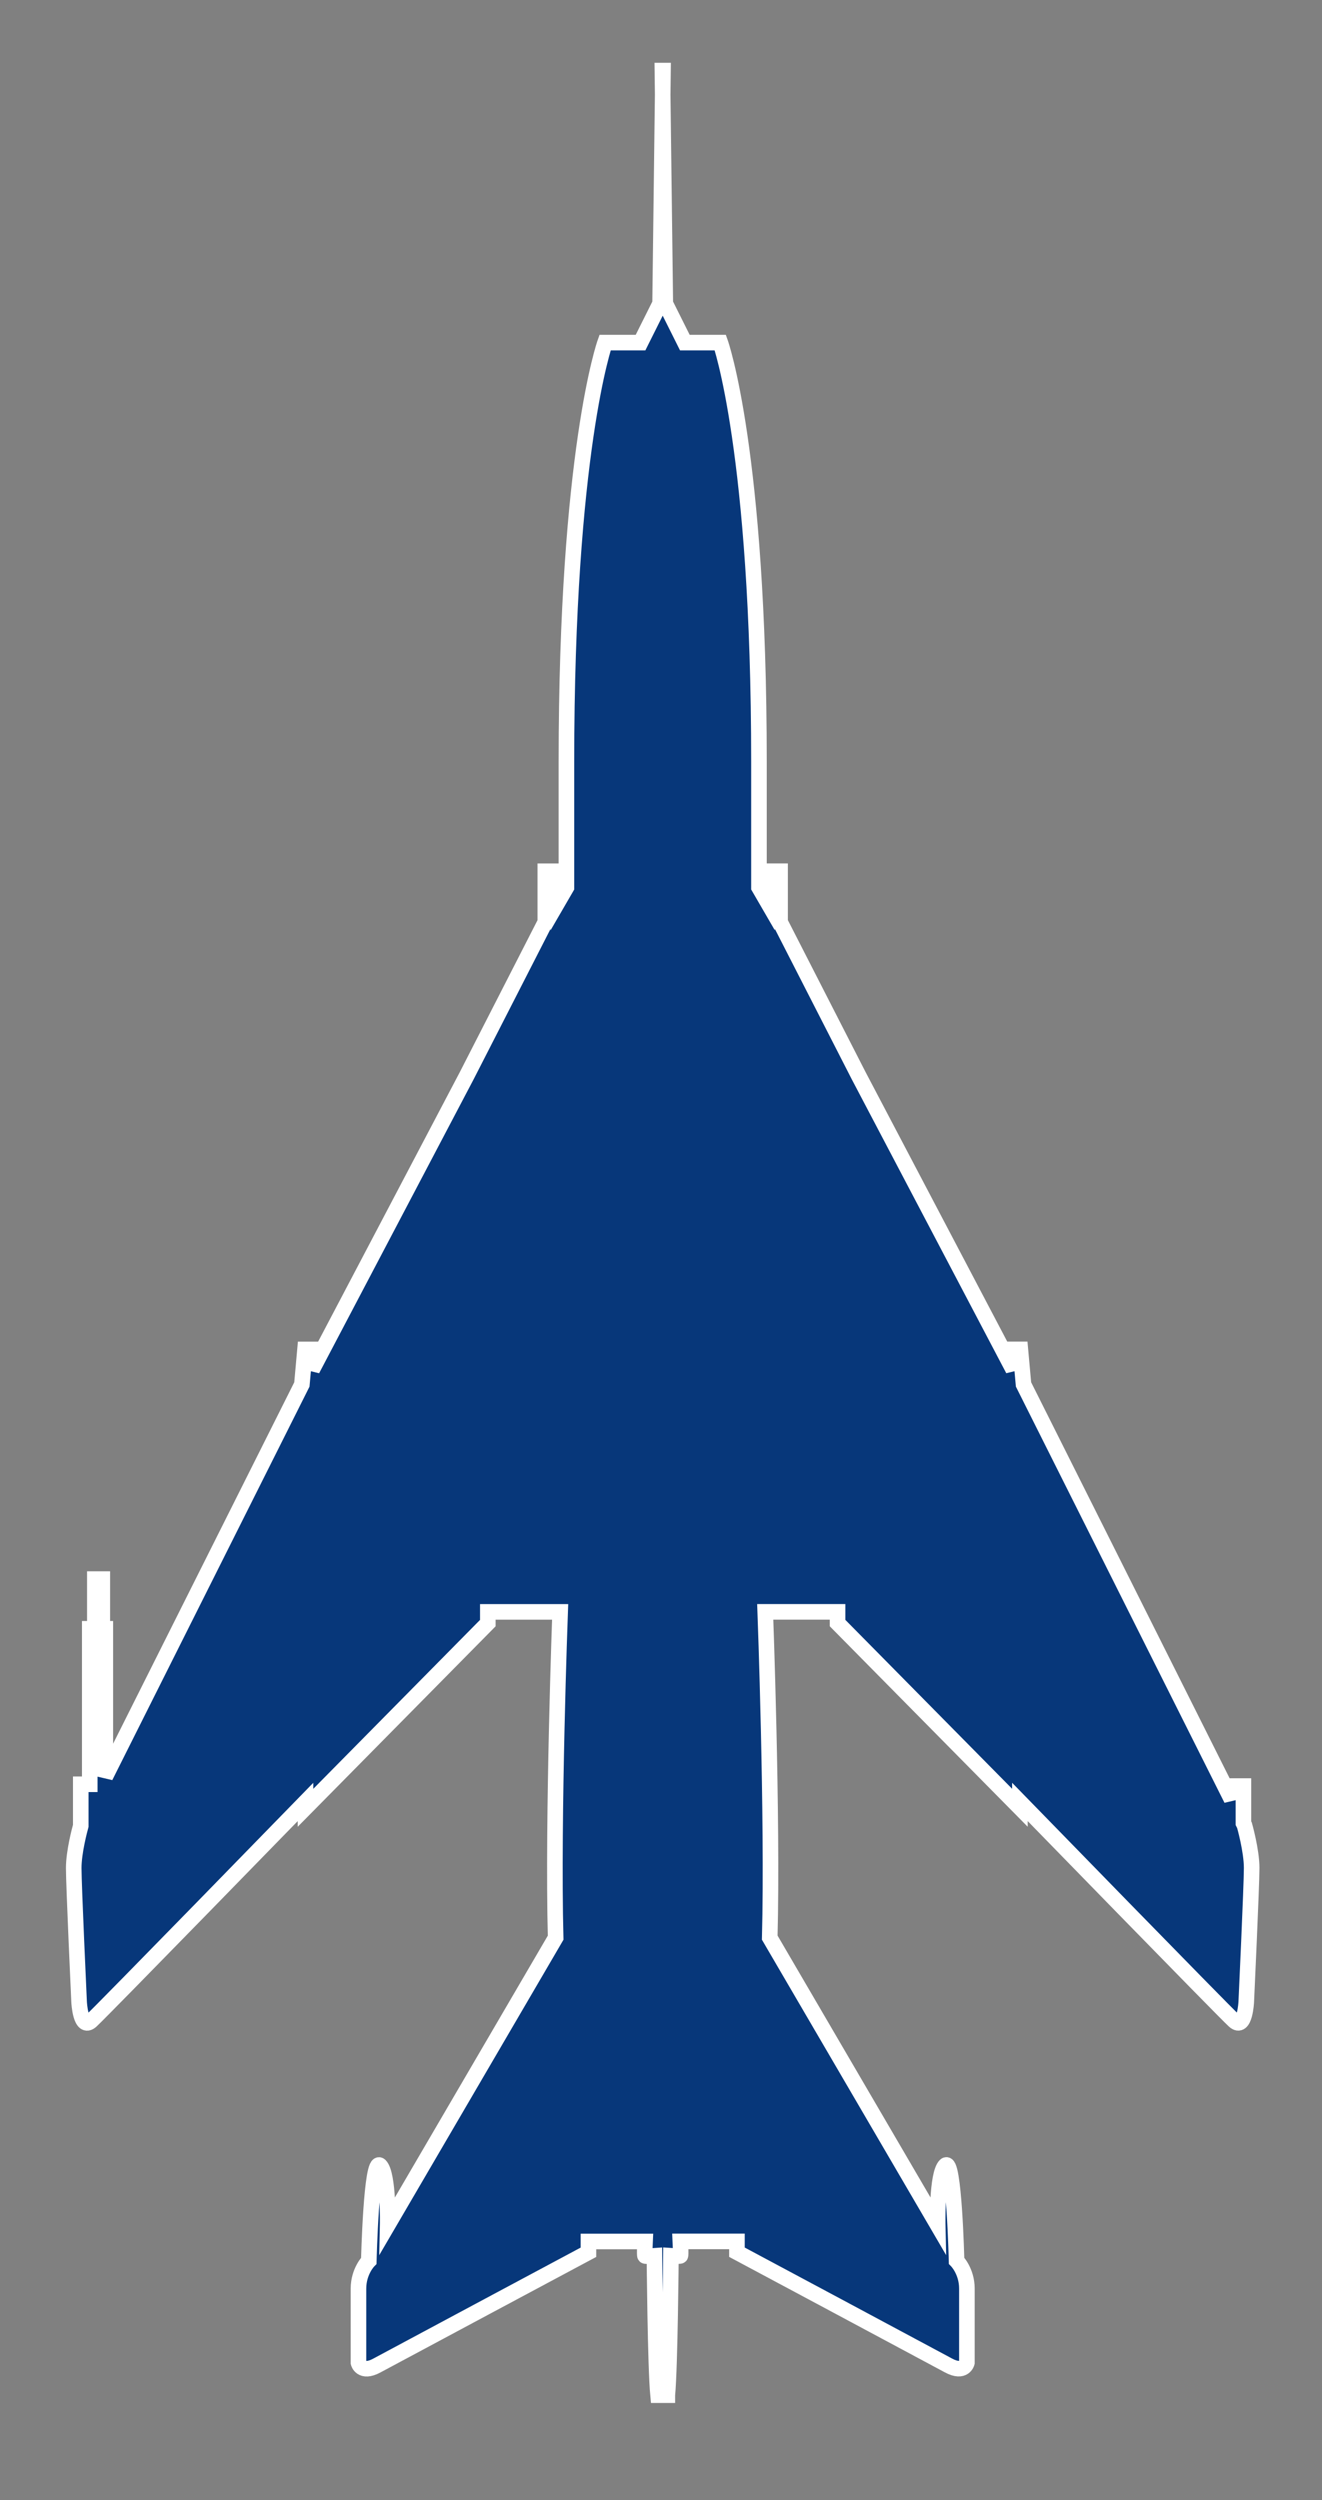 <?xml version="1.0" encoding="utf-8"?>
<!-- Generator: Adobe Illustrator 16.0.0, SVG Export Plug-In . SVG Version: 6.00 Build 0)  -->
<!DOCTYPE svg PUBLIC "-//W3C//DTD SVG 1.1//EN" "http://www.w3.org/Graphics/SVG/1.1/DTD/svg11.dtd">
<svg version="1.1" id="Layer_1" xmlns="http://www.w3.org/2000/svg" xmlns:xlink="http://www.w3.org/1999/xlink" x="0px" y="0px"
	 width="127.333px" height="240.666px" viewBox="0 0 127.333 240.666" enable-background="new 0 0 127.333 240.666"
	 xml:space="preserve">
<rect x="0" y="0" width="127.333" height="240.666" fill="#808080" stroke="none"/>
<path fill="#07377A" stroke="#FFFFFF" stroke-width="1.5" d="M63.801,6.794l0.028,2.32l0.029-2.32H63.801z M64.277,230.562
	c0.258-2.725,0.346-13.41,0.346-13.41s0.842,0.064,0.908,0c0.064-0.064,0-1.385,0-1.385h5.45v1.039c0,0,18.861,10.08,20.376,10.902
	c1.514,0.82,1.773-0.26,1.773-0.26s0-5.451,0-7.139s-0.995-2.682-0.995-2.682s-0.238-10.016-1.081-9.172
	c-0.844,0.844-0.736,5.754-0.736,5.754L74.14,186.525c0.303-11.551-0.433-31.363-0.433-31.363h6.965v1.08l17.564,17.781v-0.562
	c0,0,19.596,20.115,20.633,21.066c1.039,0.953,1.169-1.816,1.169-1.816s0.52-11.205,0.52-12.891c0-1.688-0.692-4.111-0.692-4.111
	l-0.101-0.201v-3.576h-1.153v1.277l-20.029-39.938l-0.304-3.373h-0.692v1.945l-14.881-28.292l-7.57-14.795v-4.889H73.88v2.898
	l-0.778-1.341V73.357c0-29.936-3.721-40.377-3.721-40.377h-3.418l-1.883-3.768L63.829,9.115l-0.25,20.098l-1.884,3.768h-3.418
	c0,0-3.72,10.441-3.72,40.377v12.069l-0.778,1.341v-2.898h-1.255v4.889l-7.571,14.795l-14.881,28.292v-1.945H29.38l-0.303,3.373
	l-18.933,37.752v-14.232H9.855v-4.787H9.135v4.787h-0.49v14.967H7.779v4.002c-0.095,0.342-0.678,2.508-0.678,4.061
	c0,1.686,0.518,12.891,0.518,12.891s0.131,2.77,1.17,1.816c1.037-0.951,20.635-21.066,20.635-21.066v0.562l17.562-17.781v-1.08
	h6.965c0,0-0.734,19.812-0.432,31.363l-16.18,27.686c0,0,0.108-4.91-0.735-5.754s-1.081,9.172-1.081,9.172s-0.996,0.994-0.996,2.682
	s0,7.139,0,7.139s0.26,1.08,1.773,0.26c1.516-0.822,20.377-10.902,20.377-10.902v-1.039h5.45c0,0-0.065,1.32,0,1.385
	s0.907,0,0.907,0s0.088,10.686,0.348,13.41H64.277z"/>
</svg>
